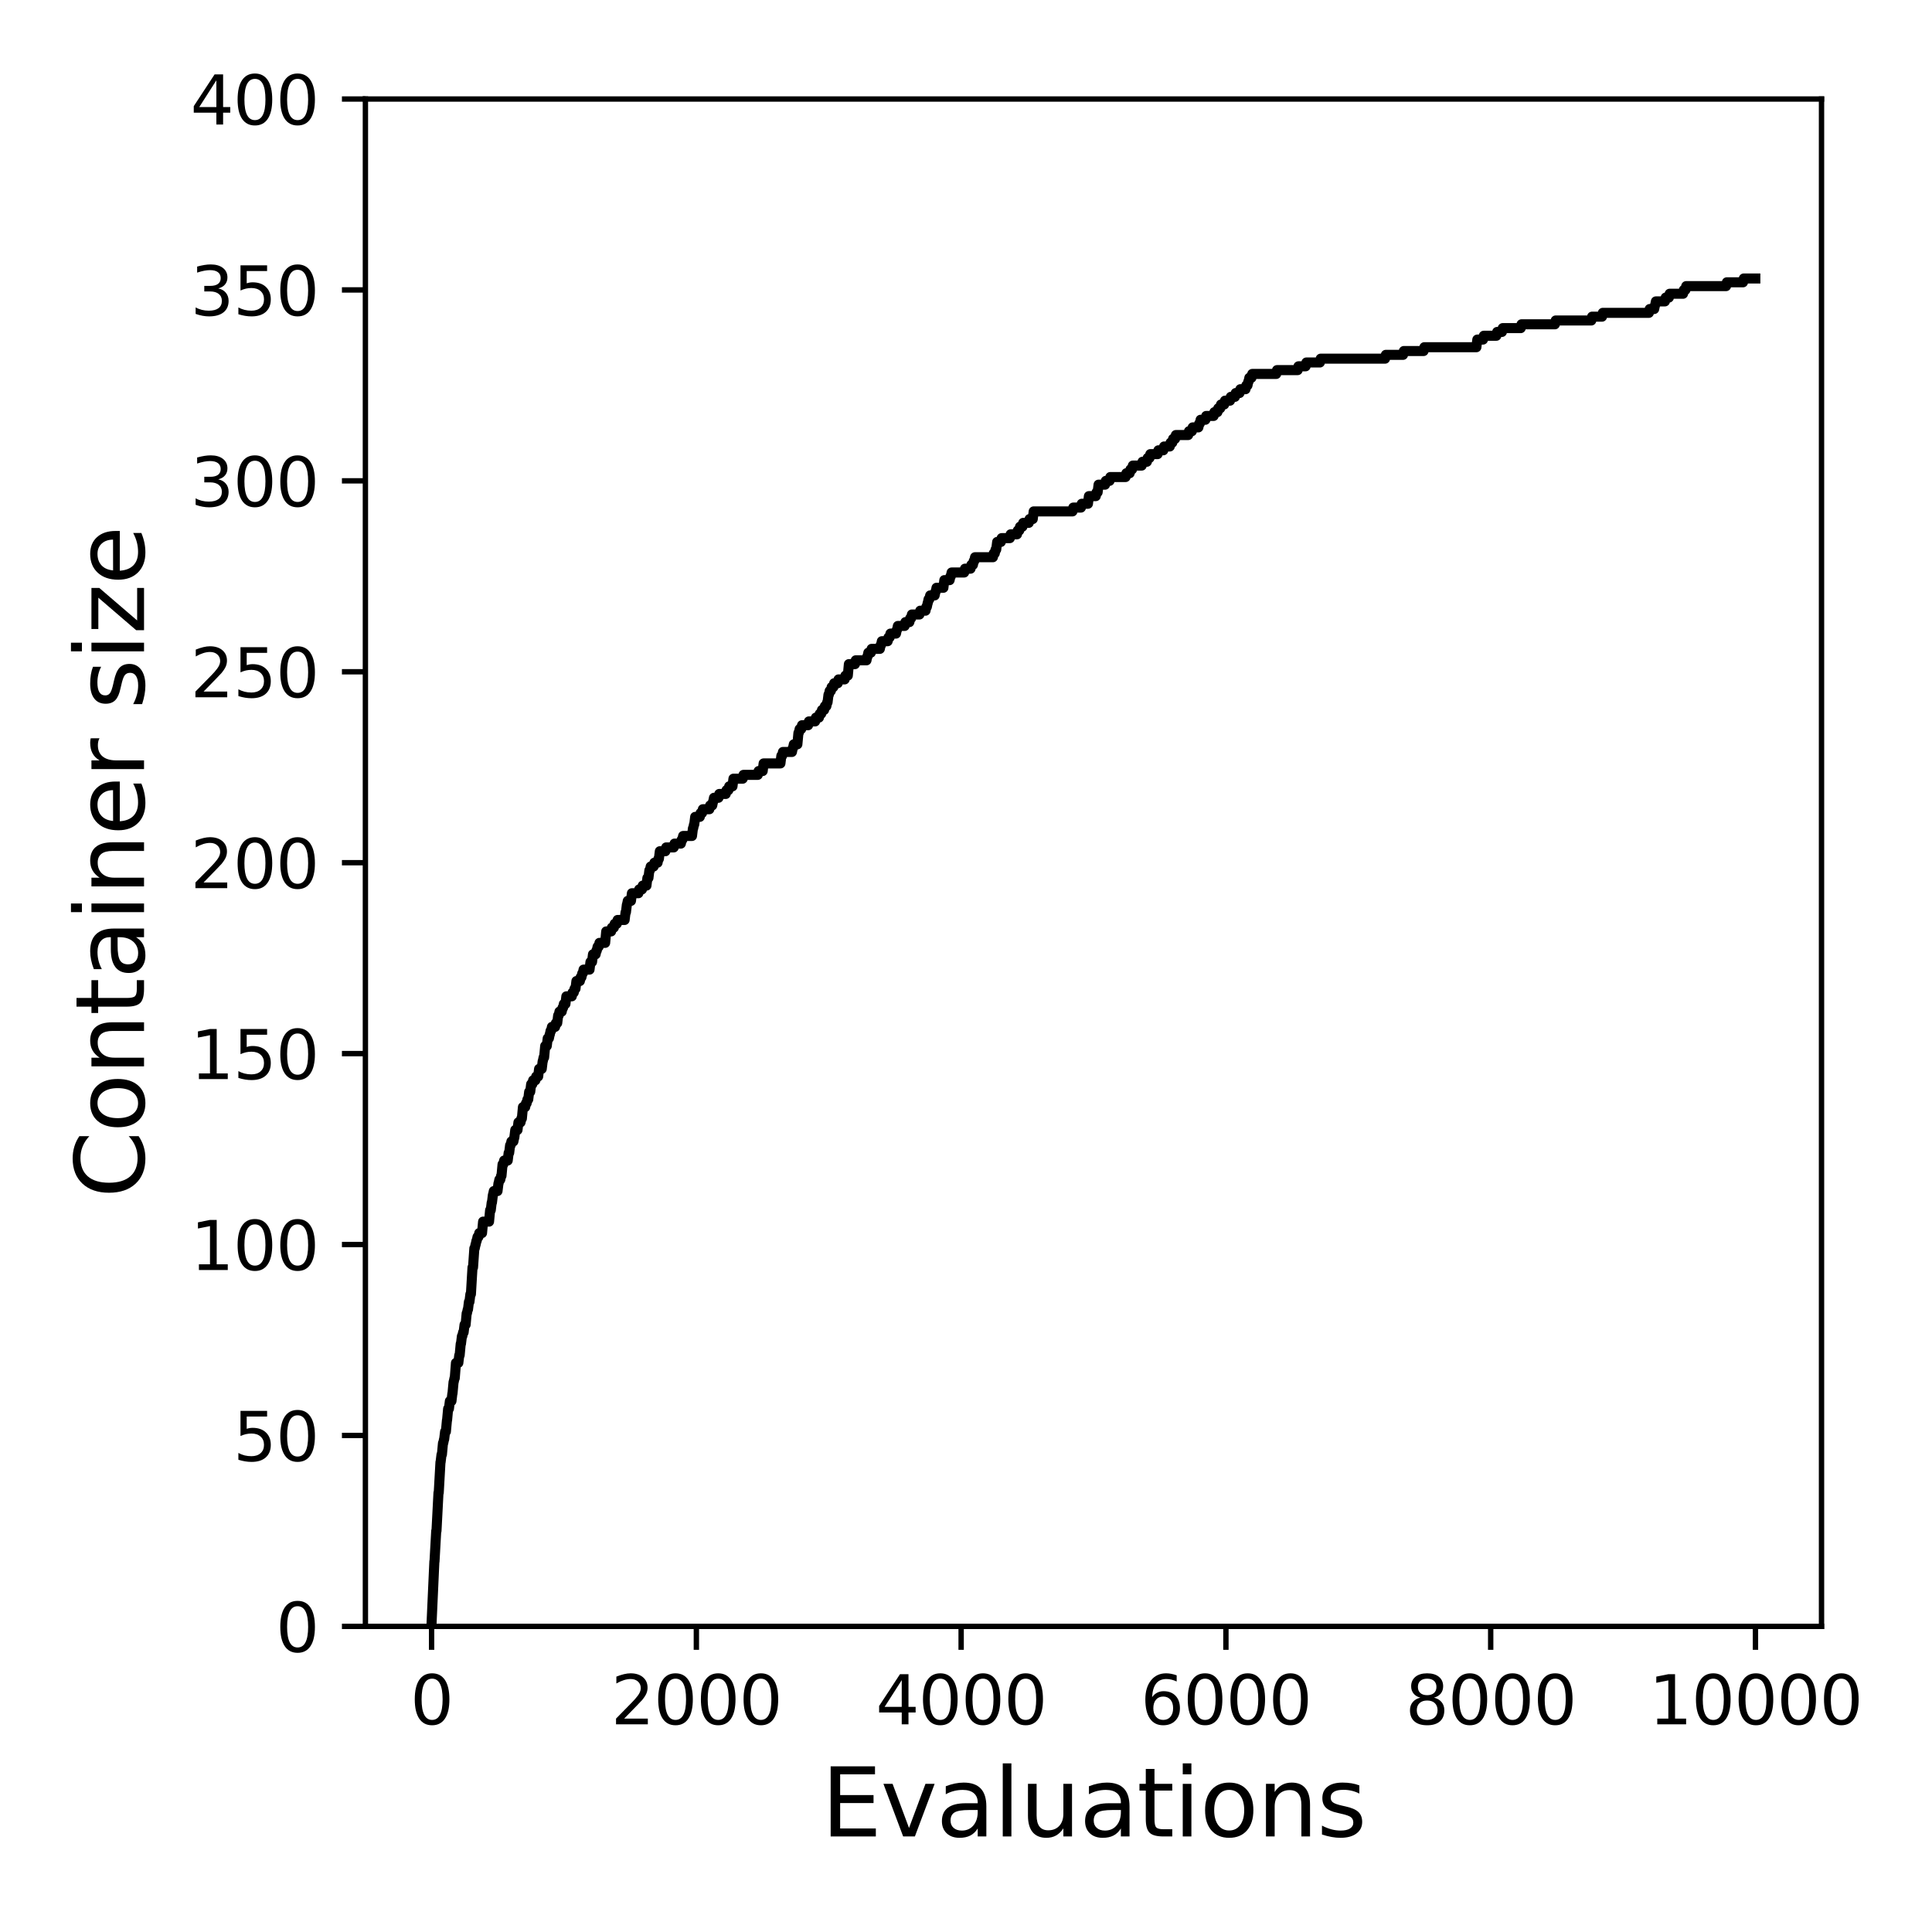 <?xml version="1.0" encoding="utf-8" standalone="no"?>
<!DOCTYPE svg PUBLIC "-//W3C//DTD SVG 1.1//EN"
  "http://www.w3.org/Graphics/SVG/1.1/DTD/svg11.dtd">
<svg xmlns:xlink="http://www.w3.org/1999/xlink" width="288pt" height="288pt" viewBox="0 0 288 288" xmlns="http://www.w3.org/2000/svg" version="1.1">
 <defs>
  <style type="text/css">*{stroke-linejoin: round; stroke-linecap: butt}</style>
 </defs>
 <g id="figure_1">
  <g id="patch_1">
   <path d="M 0 288 
L 288 288 
L 288 0 
L 0 0 
z
" style="fill: #ffffff"/>
  </g>
  <g id="axes_1">
   <g id="patch_2">
    <path d="M 54.47 242.44 
L 271.53 242.44 
L 271.53 14.76 
L 54.47 14.76 
z
" style="fill: #ffffff"/>
   </g>
   <g id="matplotlib.axis_1">
    <g id="xtick_1">
     <g id="line2d_1">
      <defs>
       <path id="m742e47449d" d="M 0 0 
L 0 3.5 
" style="stroke: #000000; stroke-width: 0.8"/>
      </defs>
      <g>
       <use xlink:href="#m742e47449d" x="64.336" y="242.44" style="stroke: #000000; stroke-width: 0.8"/>
      </g>
     </g>
     <g id="text_1">
      <!-- 0 -->
      <g transform="translate(61.155 257.038) scale(0.1 -0.1)">
       <defs>
        <path id="DejaVuSans-30" d="M 2034 4250 
Q 1547 4250 1301 3770 
Q 1056 3291 1056 2328 
Q 1056 1369 1301 889 
Q 1547 409 2034 409 
Q 2525 409 2770 889 
Q 3016 1369 3016 2328 
Q 3016 3291 2770 3770 
Q 2525 4250 2034 4250 
z
M 2034 4750 
Q 2819 4750 3233 4129 
Q 3647 3509 3647 2328 
Q 3647 1150 3233 529 
Q 2819 -91 2034 -91 
Q 1250 -91 836 529 
Q 422 1150 422 2328 
Q 422 3509 836 4129 
Q 1250 4750 2034 4750 
z
" transform="scale(0.016)"/>
       </defs>
       <use xlink:href="#DejaVuSans-30"/>
      </g>
     </g>
    </g>
    <g id="xtick_2">
     <g id="line2d_2">
      <g>
       <use xlink:href="#m742e47449d" x="103.806" y="242.44" style="stroke: #000000; stroke-width: 0.8"/>
      </g>
     </g>
     <g id="text_2">
      <!-- 2000 -->
      <g transform="translate(91.081 257.038) scale(0.1 -0.1)">
       <defs>
        <path id="DejaVuSans-32" d="M 1228 531 
L 3431 531 
L 3431 0 
L 469 0 
L 469 531 
Q 828 903 1448 1529 
Q 2069 2156 2228 2338 
Q 2531 2678 2651 2914 
Q 2772 3150 2772 3378 
Q 2772 3750 2511 3984 
Q 2250 4219 1831 4219 
Q 1534 4219 1204 4116 
Q 875 4013 500 3803 
L 500 4441 
Q 881 4594 1212 4672 
Q 1544 4750 1819 4750 
Q 2544 4750 2975 4387 
Q 3406 4025 3406 3419 
Q 3406 3131 3298 2873 
Q 3191 2616 2906 2266 
Q 2828 2175 2409 1742 
Q 1991 1309 1228 531 
z
" transform="scale(0.016)"/>
       </defs>
       <use xlink:href="#DejaVuSans-32"/>
       <use xlink:href="#DejaVuSans-30" x="63.623"/>
       <use xlink:href="#DejaVuSans-30" x="127.246"/>
       <use xlink:href="#DejaVuSans-30" x="190.869"/>
      </g>
     </g>
    </g>
    <g id="xtick_3">
     <g id="line2d_3">
      <g>
       <use xlink:href="#m742e47449d" x="143.275" y="242.44" style="stroke: #000000; stroke-width: 0.8"/>
      </g>
     </g>
     <g id="text_3">
      <!-- 4000 -->
      <g transform="translate(130.55 257.038) scale(0.1 -0.1)">
       <defs>
        <path id="DejaVuSans-34" d="M 2419 4116 
L 825 1625 
L 2419 1625 
L 2419 4116 
z
M 2253 4666 
L 3047 4666 
L 3047 1625 
L 3713 1625 
L 3713 1100 
L 3047 1100 
L 3047 0 
L 2419 0 
L 2419 1100 
L 313 1100 
L 313 1709 
L 2253 4666 
z
" transform="scale(0.016)"/>
       </defs>
       <use xlink:href="#DejaVuSans-34"/>
       <use xlink:href="#DejaVuSans-30" x="63.623"/>
       <use xlink:href="#DejaVuSans-30" x="127.246"/>
       <use xlink:href="#DejaVuSans-30" x="190.869"/>
      </g>
     </g>
    </g>
    <g id="xtick_4">
     <g id="line2d_4">
      <g>
       <use xlink:href="#m742e47449d" x="182.745" y="242.44" style="stroke: #000000; stroke-width: 0.8"/>
      </g>
     </g>
     <g id="text_4">
      <!-- 6000 -->
      <g transform="translate(170.02 257.038) scale(0.1 -0.1)">
       <defs>
        <path id="DejaVuSans-36" d="M 2113 2584 
Q 1688 2584 1439 2293 
Q 1191 2003 1191 1497 
Q 1191 994 1439 701 
Q 1688 409 2113 409 
Q 2538 409 2786 701 
Q 3034 994 3034 1497 
Q 3034 2003 2786 2293 
Q 2538 2584 2113 2584 
z
M 3366 4563 
L 3366 3988 
Q 3128 4100 2886 4159 
Q 2644 4219 2406 4219 
Q 1781 4219 1451 3797 
Q 1122 3375 1075 2522 
Q 1259 2794 1537 2939 
Q 1816 3084 2150 3084 
Q 2853 3084 3261 2657 
Q 3669 2231 3669 1497 
Q 3669 778 3244 343 
Q 2819 -91 2113 -91 
Q 1303 -91 875 529 
Q 447 1150 447 2328 
Q 447 3434 972 4092 
Q 1497 4750 2381 4750 
Q 2619 4750 2861 4703 
Q 3103 4656 3366 4563 
z
" transform="scale(0.016)"/>
       </defs>
       <use xlink:href="#DejaVuSans-36"/>
       <use xlink:href="#DejaVuSans-30" x="63.623"/>
       <use xlink:href="#DejaVuSans-30" x="127.246"/>
       <use xlink:href="#DejaVuSans-30" x="190.869"/>
      </g>
     </g>
    </g>
    <g id="xtick_5">
     <g id="line2d_5">
      <g>
       <use xlink:href="#m742e47449d" x="222.214" y="242.44" style="stroke: #000000; stroke-width: 0.8"/>
      </g>
     </g>
     <g id="text_5">
      <!-- 8000 -->
      <g transform="translate(209.489 257.038) scale(0.1 -0.1)">
       <defs>
        <path id="DejaVuSans-38" d="M 2034 2216 
Q 1584 2216 1326 1975 
Q 1069 1734 1069 1313 
Q 1069 891 1326 650 
Q 1584 409 2034 409 
Q 2484 409 2743 651 
Q 3003 894 3003 1313 
Q 3003 1734 2745 1975 
Q 2488 2216 2034 2216 
z
M 1403 2484 
Q 997 2584 770 2862 
Q 544 3141 544 3541 
Q 544 4100 942 4425 
Q 1341 4750 2034 4750 
Q 2731 4750 3128 4425 
Q 3525 4100 3525 3541 
Q 3525 3141 3298 2862 
Q 3072 2584 2669 2484 
Q 3125 2378 3379 2068 
Q 3634 1759 3634 1313 
Q 3634 634 3220 271 
Q 2806 -91 2034 -91 
Q 1263 -91 848 271 
Q 434 634 434 1313 
Q 434 1759 690 2068 
Q 947 2378 1403 2484 
z
M 1172 3481 
Q 1172 3119 1398 2916 
Q 1625 2713 2034 2713 
Q 2441 2713 2670 2916 
Q 2900 3119 2900 3481 
Q 2900 3844 2670 4047 
Q 2441 4250 2034 4250 
Q 1625 4250 1398 4047 
Q 1172 3844 1172 3481 
z
" transform="scale(0.016)"/>
       </defs>
       <use xlink:href="#DejaVuSans-38"/>
       <use xlink:href="#DejaVuSans-30" x="63.623"/>
       <use xlink:href="#DejaVuSans-30" x="127.246"/>
       <use xlink:href="#DejaVuSans-30" x="190.869"/>
      </g>
     </g>
    </g>
    <g id="xtick_6">
     <g id="line2d_6">
      <g>
       <use xlink:href="#m742e47449d" x="261.684" y="242.44" style="stroke: #000000; stroke-width: 0.8"/>
      </g>
     </g>
     <g id="text_6">
      <!-- 10000 -->
      <g transform="translate(245.777 257.038) scale(0.1 -0.1)">
       <defs>
        <path id="DejaVuSans-31" d="M 794 531 
L 1825 531 
L 1825 4091 
L 703 3866 
L 703 4441 
L 1819 4666 
L 2450 4666 
L 2450 531 
L 3481 531 
L 3481 0 
L 794 0 
L 794 531 
z
" transform="scale(0.016)"/>
       </defs>
       <use xlink:href="#DejaVuSans-31"/>
       <use xlink:href="#DejaVuSans-30" x="63.623"/>
       <use xlink:href="#DejaVuSans-30" x="127.246"/>
       <use xlink:href="#DejaVuSans-30" x="190.869"/>
       <use xlink:href="#DejaVuSans-30" x="254.492"/>
      </g>
     </g>
    </g>
    <g id="text_7">
     <!-- Evaluations -->
     <g transform="translate(122.419 273.756) scale(0.14 -0.14)">
      <defs>
       <path id="DejaVuSans-45" d="M 628 4666 
L 3578 4666 
L 3578 4134 
L 1259 4134 
L 1259 2753 
L 3481 2753 
L 3481 2222 
L 1259 2222 
L 1259 531 
L 3634 531 
L 3634 0 
L 628 0 
L 628 4666 
z
" transform="scale(0.016)"/>
       <path id="DejaVuSans-76" d="M 191 3500 
L 800 3500 
L 1894 563 
L 2988 3500 
L 3597 3500 
L 2284 0 
L 1503 0 
L 191 3500 
z
" transform="scale(0.016)"/>
       <path id="DejaVuSans-61" d="M 2194 1759 
Q 1497 1759 1228 1600 
Q 959 1441 959 1056 
Q 959 750 1161 570 
Q 1363 391 1709 391 
Q 2188 391 2477 730 
Q 2766 1069 2766 1631 
L 2766 1759 
L 2194 1759 
z
M 3341 1997 
L 3341 0 
L 2766 0 
L 2766 531 
Q 2569 213 2275 61 
Q 1981 -91 1556 -91 
Q 1019 -91 701 211 
Q 384 513 384 1019 
Q 384 1609 779 1909 
Q 1175 2209 1959 2209 
L 2766 2209 
L 2766 2266 
Q 2766 2663 2505 2880 
Q 2244 3097 1772 3097 
Q 1472 3097 1187 3025 
Q 903 2953 641 2809 
L 641 3341 
Q 956 3463 1253 3523 
Q 1550 3584 1831 3584 
Q 2591 3584 2966 3190 
Q 3341 2797 3341 1997 
z
" transform="scale(0.016)"/>
       <path id="DejaVuSans-6c" d="M 603 4863 
L 1178 4863 
L 1178 0 
L 603 0 
L 603 4863 
z
" transform="scale(0.016)"/>
       <path id="DejaVuSans-75" d="M 544 1381 
L 544 3500 
L 1119 3500 
L 1119 1403 
Q 1119 906 1312 657 
Q 1506 409 1894 409 
Q 2359 409 2629 706 
Q 2900 1003 2900 1516 
L 2900 3500 
L 3475 3500 
L 3475 0 
L 2900 0 
L 2900 538 
Q 2691 219 2414 64 
Q 2138 -91 1772 -91 
Q 1169 -91 856 284 
Q 544 659 544 1381 
z
M 1991 3584 
L 1991 3584 
z
" transform="scale(0.016)"/>
       <path id="DejaVuSans-74" d="M 1172 4494 
L 1172 3500 
L 2356 3500 
L 2356 3053 
L 1172 3053 
L 1172 1153 
Q 1172 725 1289 603 
Q 1406 481 1766 481 
L 2356 481 
L 2356 0 
L 1766 0 
Q 1100 0 847 248 
Q 594 497 594 1153 
L 594 3053 
L 172 3053 
L 172 3500 
L 594 3500 
L 594 4494 
L 1172 4494 
z
" transform="scale(0.016)"/>
       <path id="DejaVuSans-69" d="M 603 3500 
L 1178 3500 
L 1178 0 
L 603 0 
L 603 3500 
z
M 603 4863 
L 1178 4863 
L 1178 4134 
L 603 4134 
L 603 4863 
z
" transform="scale(0.016)"/>
       <path id="DejaVuSans-6f" d="M 1959 3097 
Q 1497 3097 1228 2736 
Q 959 2375 959 1747 
Q 959 1119 1226 758 
Q 1494 397 1959 397 
Q 2419 397 2687 759 
Q 2956 1122 2956 1747 
Q 2956 2369 2687 2733 
Q 2419 3097 1959 3097 
z
M 1959 3584 
Q 2709 3584 3137 3096 
Q 3566 2609 3566 1747 
Q 3566 888 3137 398 
Q 2709 -91 1959 -91 
Q 1206 -91 779 398 
Q 353 888 353 1747 
Q 353 2609 779 3096 
Q 1206 3584 1959 3584 
z
" transform="scale(0.016)"/>
       <path id="DejaVuSans-6e" d="M 3513 2113 
L 3513 0 
L 2938 0 
L 2938 2094 
Q 2938 2591 2744 2837 
Q 2550 3084 2163 3084 
Q 1697 3084 1428 2787 
Q 1159 2491 1159 1978 
L 1159 0 
L 581 0 
L 581 3500 
L 1159 3500 
L 1159 2956 
Q 1366 3272 1645 3428 
Q 1925 3584 2291 3584 
Q 2894 3584 3203 3211 
Q 3513 2838 3513 2113 
z
" transform="scale(0.016)"/>
       <path id="DejaVuSans-73" d="M 2834 3397 
L 2834 2853 
Q 2591 2978 2328 3040 
Q 2066 3103 1784 3103 
Q 1356 3103 1142 2972 
Q 928 2841 928 2578 
Q 928 2378 1081 2264 
Q 1234 2150 1697 2047 
L 1894 2003 
Q 2506 1872 2764 1633 
Q 3022 1394 3022 966 
Q 3022 478 2636 193 
Q 2250 -91 1575 -91 
Q 1294 -91 989 -36 
Q 684 19 347 128 
L 347 722 
Q 666 556 975 473 
Q 1284 391 1588 391 
Q 1994 391 2212 530 
Q 2431 669 2431 922 
Q 2431 1156 2273 1281 
Q 2116 1406 1581 1522 
L 1381 1569 
Q 847 1681 609 1914 
Q 372 2147 372 2553 
Q 372 3047 722 3315 
Q 1072 3584 1716 3584 
Q 2034 3584 2315 3537 
Q 2597 3491 2834 3397 
z
" transform="scale(0.016)"/>
      </defs>
      <use xlink:href="#DejaVuSans-45"/>
      <use xlink:href="#DejaVuSans-76" x="63.184"/>
      <use xlink:href="#DejaVuSans-61" x="122.363"/>
      <use xlink:href="#DejaVuSans-6c" x="183.643"/>
      <use xlink:href="#DejaVuSans-75" x="211.426"/>
      <use xlink:href="#DejaVuSans-61" x="274.805"/>
      <use xlink:href="#DejaVuSans-74" x="336.084"/>
      <use xlink:href="#DejaVuSans-69" x="375.293"/>
      <use xlink:href="#DejaVuSans-6f" x="403.076"/>
      <use xlink:href="#DejaVuSans-6e" x="464.258"/>
      <use xlink:href="#DejaVuSans-73" x="527.637"/>
     </g>
    </g>
   </g>
   <g id="matplotlib.axis_2">
    <g id="ytick_1">
     <g id="line2d_7">
      <defs>
       <path id="meb93d59139" d="M 0 0 
L -3.5 0 
" style="stroke: #000000; stroke-width: 0.8"/>
      </defs>
      <g>
       <use xlink:href="#meb93d59139" x="54.47" y="242.44" style="stroke: #000000; stroke-width: 0.8"/>
      </g>
     </g>
     <g id="text_8">
      <!-- 0 -->
      <g transform="translate(41.108 246.239) scale(0.1 -0.1)">
       <use xlink:href="#DejaVuSans-30"/>
      </g>
     </g>
    </g>
    <g id="ytick_2">
     <g id="line2d_8">
      <g>
       <use xlink:href="#meb93d59139" x="54.47" y="213.98" style="stroke: #000000; stroke-width: 0.8"/>
      </g>
     </g>
     <g id="text_9">
      <!-- 50 -->
      <g transform="translate(34.745 217.779) scale(0.1 -0.1)">
       <defs>
        <path id="DejaVuSans-35" d="M 691 4666 
L 3169 4666 
L 3169 4134 
L 1269 4134 
L 1269 2991 
Q 1406 3038 1543 3061 
Q 1681 3084 1819 3084 
Q 2600 3084 3056 2656 
Q 3513 2228 3513 1497 
Q 3513 744 3044 326 
Q 2575 -91 1722 -91 
Q 1428 -91 1123 -41 
Q 819 9 494 109 
L 494 744 
Q 775 591 1075 516 
Q 1375 441 1709 441 
Q 2250 441 2565 725 
Q 2881 1009 2881 1497 
Q 2881 1984 2565 2268 
Q 2250 2553 1709 2553 
Q 1456 2553 1204 2497 
Q 953 2441 691 2322 
L 691 4666 
z
" transform="scale(0.016)"/>
       </defs>
       <use xlink:href="#DejaVuSans-35"/>
       <use xlink:href="#DejaVuSans-30" x="63.623"/>
      </g>
     </g>
    </g>
    <g id="ytick_3">
     <g id="line2d_9">
      <g>
       <use xlink:href="#meb93d59139" x="54.47" y="185.52" style="stroke: #000000; stroke-width: 0.8"/>
      </g>
     </g>
     <g id="text_10">
      <!-- 100 -->
      <g transform="translate(28.383 189.319) scale(0.1 -0.1)">
       <use xlink:href="#DejaVuSans-31"/>
       <use xlink:href="#DejaVuSans-30" x="63.623"/>
       <use xlink:href="#DejaVuSans-30" x="127.246"/>
      </g>
     </g>
    </g>
    <g id="ytick_4">
     <g id="line2d_10">
      <g>
       <use xlink:href="#meb93d59139" x="54.47" y="157.06" style="stroke: #000000; stroke-width: 0.8"/>
      </g>
     </g>
     <g id="text_11">
      <!-- 150 -->
      <g transform="translate(28.383 160.859) scale(0.1 -0.1)">
       <use xlink:href="#DejaVuSans-31"/>
       <use xlink:href="#DejaVuSans-35" x="63.623"/>
       <use xlink:href="#DejaVuSans-30" x="127.246"/>
      </g>
     </g>
    </g>
    <g id="ytick_5">
     <g id="line2d_11">
      <g>
       <use xlink:href="#meb93d59139" x="54.47" y="128.6" style="stroke: #000000; stroke-width: 0.8"/>
      </g>
     </g>
     <g id="text_12">
      <!-- 200 -->
      <g transform="translate(28.383 132.399) scale(0.1 -0.1)">
       <use xlink:href="#DejaVuSans-32"/>
       <use xlink:href="#DejaVuSans-30" x="63.623"/>
       <use xlink:href="#DejaVuSans-30" x="127.246"/>
      </g>
     </g>
    </g>
    <g id="ytick_6">
     <g id="line2d_12">
      <g>
       <use xlink:href="#meb93d59139" x="54.47" y="100.14" style="stroke: #000000; stroke-width: 0.8"/>
      </g>
     </g>
     <g id="text_13">
      <!-- 250 -->
      <g transform="translate(28.383 103.939) scale(0.1 -0.1)">
       <use xlink:href="#DejaVuSans-32"/>
       <use xlink:href="#DejaVuSans-35" x="63.623"/>
       <use xlink:href="#DejaVuSans-30" x="127.246"/>
      </g>
     </g>
    </g>
    <g id="ytick_7">
     <g id="line2d_13">
      <g>
       <use xlink:href="#meb93d59139" x="54.47" y="71.68" style="stroke: #000000; stroke-width: 0.8"/>
      </g>
     </g>
     <g id="text_14">
      <!-- 300 -->
      <g transform="translate(28.383 75.479) scale(0.1 -0.1)">
       <defs>
        <path id="DejaVuSans-33" d="M 2597 2516 
Q 3050 2419 3304 2112 
Q 3559 1806 3559 1356 
Q 3559 666 3084 287 
Q 2609 -91 1734 -91 
Q 1441 -91 1130 -33 
Q 819 25 488 141 
L 488 750 
Q 750 597 1062 519 
Q 1375 441 1716 441 
Q 2309 441 2620 675 
Q 2931 909 2931 1356 
Q 2931 1769 2642 2001 
Q 2353 2234 1838 2234 
L 1294 2234 
L 1294 2753 
L 1863 2753 
Q 2328 2753 2575 2939 
Q 2822 3125 2822 3475 
Q 2822 3834 2567 4026 
Q 2313 4219 1838 4219 
Q 1578 4219 1281 4162 
Q 984 4106 628 3988 
L 628 4550 
Q 988 4650 1302 4700 
Q 1616 4750 1894 4750 
Q 2613 4750 3031 4423 
Q 3450 4097 3450 3541 
Q 3450 3153 3228 2886 
Q 3006 2619 2597 2516 
z
" transform="scale(0.016)"/>
       </defs>
       <use xlink:href="#DejaVuSans-33"/>
       <use xlink:href="#DejaVuSans-30" x="63.623"/>
       <use xlink:href="#DejaVuSans-30" x="127.246"/>
      </g>
     </g>
    </g>
    <g id="ytick_8">
     <g id="line2d_14">
      <g>
       <use xlink:href="#meb93d59139" x="54.47" y="43.22" style="stroke: #000000; stroke-width: 0.8"/>
      </g>
     </g>
     <g id="text_15">
      <!-- 350 -->
      <g transform="translate(28.383 47.019) scale(0.1 -0.1)">
       <use xlink:href="#DejaVuSans-33"/>
       <use xlink:href="#DejaVuSans-35" x="63.623"/>
       <use xlink:href="#DejaVuSans-30" x="127.246"/>
      </g>
     </g>
    </g>
    <g id="ytick_9">
     <g id="line2d_15">
      <g>
       <use xlink:href="#meb93d59139" x="54.47" y="14.76" style="stroke: #000000; stroke-width: 0.8"/>
      </g>
     </g>
     <g id="text_16">
      <!-- 400 -->
      <g transform="translate(28.383 18.559) scale(0.1 -0.1)">
       <use xlink:href="#DejaVuSans-34"/>
       <use xlink:href="#DejaVuSans-30" x="63.623"/>
       <use xlink:href="#DejaVuSans-30" x="127.246"/>
      </g>
     </g>
    </g>
    <g id="text_17">
     <!-- Container size -->
     <g transform="translate(21.471 178.604) rotate(-90) scale(0.14 -0.14)">
      <defs>
       <path id="DejaVuSans-43" d="M 4122 4306 
L 4122 3641 
Q 3803 3938 3442 4084 
Q 3081 4231 2675 4231 
Q 1875 4231 1450 3742 
Q 1025 3253 1025 2328 
Q 1025 1406 1450 917 
Q 1875 428 2675 428 
Q 3081 428 3442 575 
Q 3803 722 4122 1019 
L 4122 359 
Q 3791 134 3420 21 
Q 3050 -91 2638 -91 
Q 1578 -91 968 557 
Q 359 1206 359 2328 
Q 359 3453 968 4101 
Q 1578 4750 2638 4750 
Q 3056 4750 3426 4639 
Q 3797 4528 4122 4306 
z
" transform="scale(0.016)"/>
       <path id="DejaVuSans-65" d="M 3597 1894 
L 3597 1613 
L 953 1613 
Q 991 1019 1311 708 
Q 1631 397 2203 397 
Q 2534 397 2845 478 
Q 3156 559 3463 722 
L 3463 178 
Q 3153 47 2828 -22 
Q 2503 -91 2169 -91 
Q 1331 -91 842 396 
Q 353 884 353 1716 
Q 353 2575 817 3079 
Q 1281 3584 2069 3584 
Q 2775 3584 3186 3129 
Q 3597 2675 3597 1894 
z
M 3022 2063 
Q 3016 2534 2758 2815 
Q 2500 3097 2075 3097 
Q 1594 3097 1305 2825 
Q 1016 2553 972 2059 
L 3022 2063 
z
" transform="scale(0.016)"/>
       <path id="DejaVuSans-72" d="M 2631 2963 
Q 2534 3019 2420 3045 
Q 2306 3072 2169 3072 
Q 1681 3072 1420 2755 
Q 1159 2438 1159 1844 
L 1159 0 
L 581 0 
L 581 3500 
L 1159 3500 
L 1159 2956 
Q 1341 3275 1631 3429 
Q 1922 3584 2338 3584 
Q 2397 3584 2469 3576 
Q 2541 3569 2628 3553 
L 2631 2963 
z
" transform="scale(0.016)"/>
       <path id="DejaVuSans-20" transform="scale(0.016)"/>
       <path id="DejaVuSans-7a" d="M 353 3500 
L 3084 3500 
L 3084 2975 
L 922 459 
L 3084 459 
L 3084 0 
L 275 0 
L 275 525 
L 2438 3041 
L 353 3041 
L 353 3500 
z
" transform="scale(0.016)"/>
      </defs>
      <use xlink:href="#DejaVuSans-43"/>
      <use xlink:href="#DejaVuSans-6f" x="69.824"/>
      <use xlink:href="#DejaVuSans-6e" x="131.006"/>
      <use xlink:href="#DejaVuSans-74" x="194.385"/>
      <use xlink:href="#DejaVuSans-61" x="233.594"/>
      <use xlink:href="#DejaVuSans-69" x="294.873"/>
      <use xlink:href="#DejaVuSans-6e" x="322.656"/>
      <use xlink:href="#DejaVuSans-65" x="386.035"/>
      <use xlink:href="#DejaVuSans-72" x="447.559"/>
      <use xlink:href="#DejaVuSans-20" x="488.672"/>
      <use xlink:href="#DejaVuSans-73" x="520.459"/>
      <use xlink:href="#DejaVuSans-69" x="572.559"/>
      <use xlink:href="#DejaVuSans-7a" x="600.342"/>
      <use xlink:href="#DejaVuSans-65" x="652.832"/>
     </g>
    </g>
   </g>
   <g id="line2d_16">
    <path d="M 64.336 241.871 
L 64.751 232.764 
L 64.771 232.764 
L 65.027 228.21 
L 65.067 228.21 
L 65.363 222.518 
L 65.402 222.518 
L 65.659 217.964 
L 65.678 217.964 
L 65.816 216.826 
L 65.876 216.826 
L 66.034 215.118 
L 66.073 215.118 
L 66.191 214.549 
L 66.211 214.549 
L 66.349 213.411 
L 66.468 213.411 
L 66.626 211.703 
L 66.645 211.703 
L 66.803 209.996 
L 66.922 209.996 
L 67.06 208.857 
L 67.297 208.857 
L 67.435 207.719 
L 67.454 207.719 
L 67.612 206.011 
L 67.632 206.011 
L 67.75 205.442 
L 67.79 205.442 
L 67.968 203.165 
L 68.323 203.165 
L 68.461 202.027 
L 68.52 202.027 
L 68.678 200.319 
L 68.717 200.319 
L 68.856 199.181 
L 68.915 199.181 
L 69.033 198.612 
L 69.112 198.612 
L 69.25 197.473 
L 69.408 197.473 
L 69.566 195.766 
L 69.606 195.766 
L 69.724 195.196 
L 69.763 195.196 
L 69.902 194.058 
L 69.981 194.058 
L 70.119 192.92 
L 70.198 192.92 
L 70.434 188.935 
L 70.513 188.935 
L 70.711 186.089 
L 70.77 186.089 
L 70.888 185.52 
L 70.908 185.52 
L 71.026 184.951 
L 71.066 184.951 
L 71.184 184.382 
L 71.322 184.382 
L 71.441 183.812 
L 71.855 183.812 
L 72.013 182.105 
L 72.901 182.105 
L 73.059 180.397 
L 73.158 180.397 
L 73.296 179.259 
L 73.335 179.259 
L 73.474 178.12 
L 73.493 178.12 
L 73.612 177.551 
L 74.164 177.551 
L 74.302 176.413 
L 74.322 176.413 
L 74.441 175.844 
L 74.579 175.844 
L 74.697 175.274 
L 74.756 175.274 
L 74.914 173.567 
L 75.033 173.567 
L 75.151 172.998 
L 75.684 172.998 
L 75.822 171.859 
L 75.901 171.859 
L 76.039 170.721 
L 76.118 170.721 
L 76.236 170.152 
L 76.532 170.152 
L 76.651 169.582 
L 76.671 169.582 
L 76.809 168.444 
L 77.144 168.444 
L 77.282 167.306 
L 77.598 167.306 
L 77.717 166.736 
L 77.795 166.736 
L 77.953 165.029 
L 78.289 165.029 
L 78.407 164.46 
L 78.506 164.46 
L 78.624 163.89 
L 78.743 163.89 
L 78.881 162.752 
L 79.039 162.752 
L 79.177 161.614 
L 79.354 161.614 
L 79.473 161.044 
L 79.808 161.044 
L 79.927 160.475 
L 80.223 160.475 
L 80.361 159.337 
L 80.756 159.337 
L 80.894 158.198 
L 80.914 158.198 
L 81.032 157.629 
L 81.111 157.629 
L 81.269 155.922 
L 81.506 155.922 
L 81.644 154.783 
L 81.821 154.783 
L 81.94 154.214 
L 81.959 154.214 
L 82.078 153.645 
L 82.157 153.645 
L 82.275 153.076 
L 82.749 153.076 
L 82.867 152.506 
L 83.065 152.506 
L 83.203 151.368 
L 83.282 151.368 
L 83.4 150.799 
L 83.736 150.799 
L 83.854 150.23 
L 83.933 150.23 
L 84.051 149.66 
L 84.288 149.66 
L 84.426 148.522 
L 85.235 148.522 
L 85.354 147.953 
L 85.531 147.953 
L 85.65 147.384 
L 85.788 147.384 
L 85.926 146.245 
L 86.439 146.245 
L 86.558 145.676 
L 86.676 145.676 
L 86.794 145.107 
L 86.873 145.107 
L 86.992 144.538 
L 87.88 144.538 
L 88.018 143.399 
L 88.255 143.399 
L 88.393 142.261 
L 88.788 142.261 
L 88.906 141.692 
L 88.965 141.692 
L 89.084 141.122 
L 89.242 141.122 
L 89.36 140.553 
L 90.209 140.553 
L 90.366 138.846 
L 91.097 138.846 
L 91.215 138.276 
L 91.511 138.276 
L 91.629 137.707 
L 91.945 137.707 
L 92.064 137.138 
L 93.11 137.138 
L 93.248 136 
L 93.307 136 
L 93.445 134.861 
L 93.465 134.861 
L 93.583 134.292 
L 94.057 134.292 
L 94.195 133.154 
L 95.162 133.154 
L 95.28 132.584 
L 95.695 132.584 
L 95.813 132.015 
L 96.366 132.015 
L 96.504 130.877 
L 96.662 130.877 
L 96.8 129.738 
L 96.879 129.738 
L 96.997 129.169 
L 97.431 129.169 
L 97.55 128.6 
L 98.024 128.6 
L 98.142 128.031 
L 98.221 128.031 
L 98.359 126.892 
L 99.188 126.892 
L 99.306 126.323 
L 100.431 126.323 
L 100.55 125.754 
L 101.497 125.754 
L 101.615 125.185 
L 101.714 125.185 
L 101.832 124.616 
L 103.155 124.616 
L 103.293 123.477 
L 103.332 123.477 
L 103.451 122.908 
L 103.49 122.908 
L 103.628 121.77 
L 104.319 121.77 
L 104.437 121.2 
L 104.654 121.2 
L 104.773 120.631 
L 105.74 120.631 
L 105.858 120.062 
L 106.174 120.062 
L 106.292 119.493 
L 106.312 119.493 
L 106.431 118.924 
L 107.101 118.924 
L 107.22 118.354 
L 108.187 118.354 
L 108.305 117.785 
L 108.582 117.785 
L 108.7 117.216 
L 109.193 117.216 
L 109.332 116.078 
L 110.713 116.078 
L 110.831 115.508 
L 112.963 115.508 
L 113.081 114.939 
L 113.693 114.939 
L 113.831 113.801 
L 116.337 113.801 
L 116.475 112.662 
L 116.594 112.662 
L 116.712 112.093 
L 118.054 112.093 
L 118.173 111.524 
L 118.212 111.524 
L 118.331 110.955 
L 118.863 110.955 
L 119.021 109.247 
L 119.08 109.247 
L 119.199 108.678 
L 119.436 108.678 
L 119.554 108.109 
L 120.462 108.109 
L 120.58 107.54 
L 121.508 107.54 
L 121.626 106.97 
L 122.08 106.97 
L 122.199 106.401 
L 122.416 106.401 
L 122.534 105.832 
L 122.85 105.832 
L 122.968 105.263 
L 123.185 105.263 
L 123.304 104.694 
L 123.363 104.694 
L 123.501 103.555 
L 123.56 103.555 
L 123.679 102.986 
L 123.856 102.986 
L 123.975 102.417 
L 124.231 102.417 
L 124.35 101.848 
L 124.882 101.848 
L 125.001 101.278 
L 125.909 101.278 
L 126.027 100.709 
L 126.382 100.709 
L 126.54 99.002 
L 127.448 99.002 
L 127.566 98.432 
L 129.165 98.432 
L 129.283 97.863 
L 129.323 97.863 
L 129.441 97.294 
L 129.816 97.294 
L 129.935 96.725 
L 131.158 96.725 
L 131.277 96.156 
L 131.336 96.156 
L 131.454 95.586 
L 132.322 95.586 
L 132.441 95.017 
L 132.618 95.017 
L 132.737 94.448 
L 133.566 94.448 
L 133.684 93.879 
L 133.724 93.879 
L 133.842 93.31 
L 134.849 93.31 
L 134.967 92.74 
L 135.559 92.74 
L 135.677 92.171 
L 135.816 92.171 
L 135.934 91.602 
L 137.059 91.602 
L 137.177 91.033 
L 137.967 91.033 
L 138.085 90.464 
L 138.164 90.464 
L 138.282 89.894 
L 138.302 89.894 
L 138.42 89.325 
L 138.539 89.325 
L 138.657 88.756 
L 139.328 88.756 
L 139.447 88.187 
L 139.486 88.187 
L 139.605 87.618 
L 140.631 87.618 
L 140.769 86.479 
L 141.558 86.479 
L 141.677 85.91 
L 141.736 85.91 
L 141.854 85.341 
L 143.729 85.341 
L 143.848 84.772 
L 144.676 84.772 
L 144.795 84.202 
L 145.032 84.202 
L 145.15 83.633 
L 145.229 83.633 
L 145.347 83.064 
L 148.012 83.064 
L 148.13 82.495 
L 148.288 82.495 
L 148.406 81.926 
L 148.505 81.926 
L 148.643 80.787 
L 149.196 80.787 
L 149.314 80.218 
L 150.538 80.218 
L 150.656 79.649 
L 151.603 79.649 
L 151.722 79.08 
L 151.939 79.08 
L 152.057 78.51 
L 152.412 78.51 
L 152.531 77.941 
L 153.36 77.941 
L 153.478 77.372 
L 153.952 77.372 
L 154.09 76.234 
L 159.872 76.234 
L 159.991 75.664 
L 161.135 75.664 
L 161.254 75.095 
L 162.181 75.095 
L 162.319 73.957 
L 163.345 73.957 
L 163.464 73.388 
L 163.622 73.388 
L 163.76 72.249 
L 164.727 72.249 
L 164.845 71.68 
L 165.398 71.68 
L 165.516 71.111 
L 167.786 71.111 
L 167.904 70.542 
L 168.398 70.542 
L 168.516 69.972 
L 168.753 69.972 
L 168.871 69.403 
L 170.193 69.403 
L 170.312 68.834 
L 170.963 68.834 
L 171.081 68.265 
L 171.358 68.265 
L 171.476 67.696 
L 172.562 67.696 
L 172.68 67.126 
L 173.41 67.126 
L 173.529 66.557 
L 174.377 66.557 
L 174.496 65.988 
L 174.752 65.988 
L 174.871 65.419 
L 175.167 65.419 
L 175.285 64.85 
L 177.12 64.85 
L 177.239 64.28 
L 177.673 64.28 
L 177.791 63.711 
L 178.64 63.711 
L 178.758 63.142 
L 178.857 63.142 
L 178.975 62.573 
L 179.686 62.573 
L 179.804 62.004 
L 180.909 62.004 
L 181.028 61.434 
L 181.482 61.434 
L 181.6 60.865 
L 181.896 60.865 
L 182.014 60.296 
L 182.488 60.296 
L 182.607 59.727 
L 183.356 59.727 
L 183.475 59.158 
L 184.087 59.158 
L 184.205 58.588 
L 184.777 58.588 
L 184.896 58.019 
L 185.665 58.019 
L 185.784 57.45 
L 185.961 57.45 
L 186.08 56.881 
L 186.119 56.881 
L 186.238 56.312 
L 186.553 56.312 
L 186.672 55.742 
L 190.244 55.742 
L 190.362 55.173 
L 193.441 55.173 
L 193.559 54.604 
L 194.625 54.604 
L 194.743 54.035 
L 196.756 54.035 
L 196.875 53.466 
L 206.466 53.466 
L 206.584 52.896 
L 209.15 52.896 
L 209.268 52.327 
L 212.209 52.327 
L 212.327 51.758 
L 220.083 51.758 
L 220.221 50.62 
L 221.069 50.62 
L 221.188 50.05 
L 223.063 50.05 
L 223.181 49.481 
L 223.892 49.481 
L 224.01 48.912 
L 226.694 48.912 
L 226.812 48.343 
L 231.785 48.343 
L 231.904 47.774 
L 237.212 47.774 
L 237.331 47.204 
L 238.811 47.204 
L 238.929 46.635 
L 245.797 46.635 
L 245.915 46.066 
L 246.586 46.066 
L 246.705 45.497 
L 246.725 45.497 
L 246.843 44.928 
L 248.185 44.928 
L 248.303 44.358 
L 248.777 44.358 
L 248.895 43.789 
L 250.889 43.789 
L 251.007 43.22 
L 251.244 43.22 
L 251.362 42.651 
L 257.302 42.651 
L 257.421 42.082 
L 259.828 42.082 
L 259.947 41.512 
L 261.664 41.512 
L 261.664 41.512 
" clip-path="url(#p03c19d8af2)" style="fill: none; stroke: #000000; stroke-width: 1.5; stroke-linecap: square"/>
   </g>
   <g id="patch_3">
    <path d="M 54.47 242.44 
L 54.47 14.76 
" style="fill: none; stroke: #000000; stroke-width: 0.8; stroke-linejoin: miter; stroke-linecap: square"/>
   </g>
   <g id="patch_4">
    <path d="M 271.53 242.44 
L 271.53 14.76 
" style="fill: none; stroke: #000000; stroke-width: 0.8; stroke-linejoin: miter; stroke-linecap: square"/>
   </g>
   <g id="patch_5">
    <path d="M 54.47 242.44 
L 271.53 242.44 
" style="fill: none; stroke: #000000; stroke-width: 0.8; stroke-linejoin: miter; stroke-linecap: square"/>
   </g>
   <g id="patch_6">
    <path d="M 54.47 14.76 
L 271.53 14.76 
" style="fill: none; stroke: #000000; stroke-width: 0.8; stroke-linejoin: miter; stroke-linecap: square"/>
   </g>
  </g>
 </g>
 <defs>
  <clipPath id="p03c19d8af2">
   <rect x="54.47" y="14.76" width="217.06" height="227.68"/>
  </clipPath>
 </defs>
</svg>
